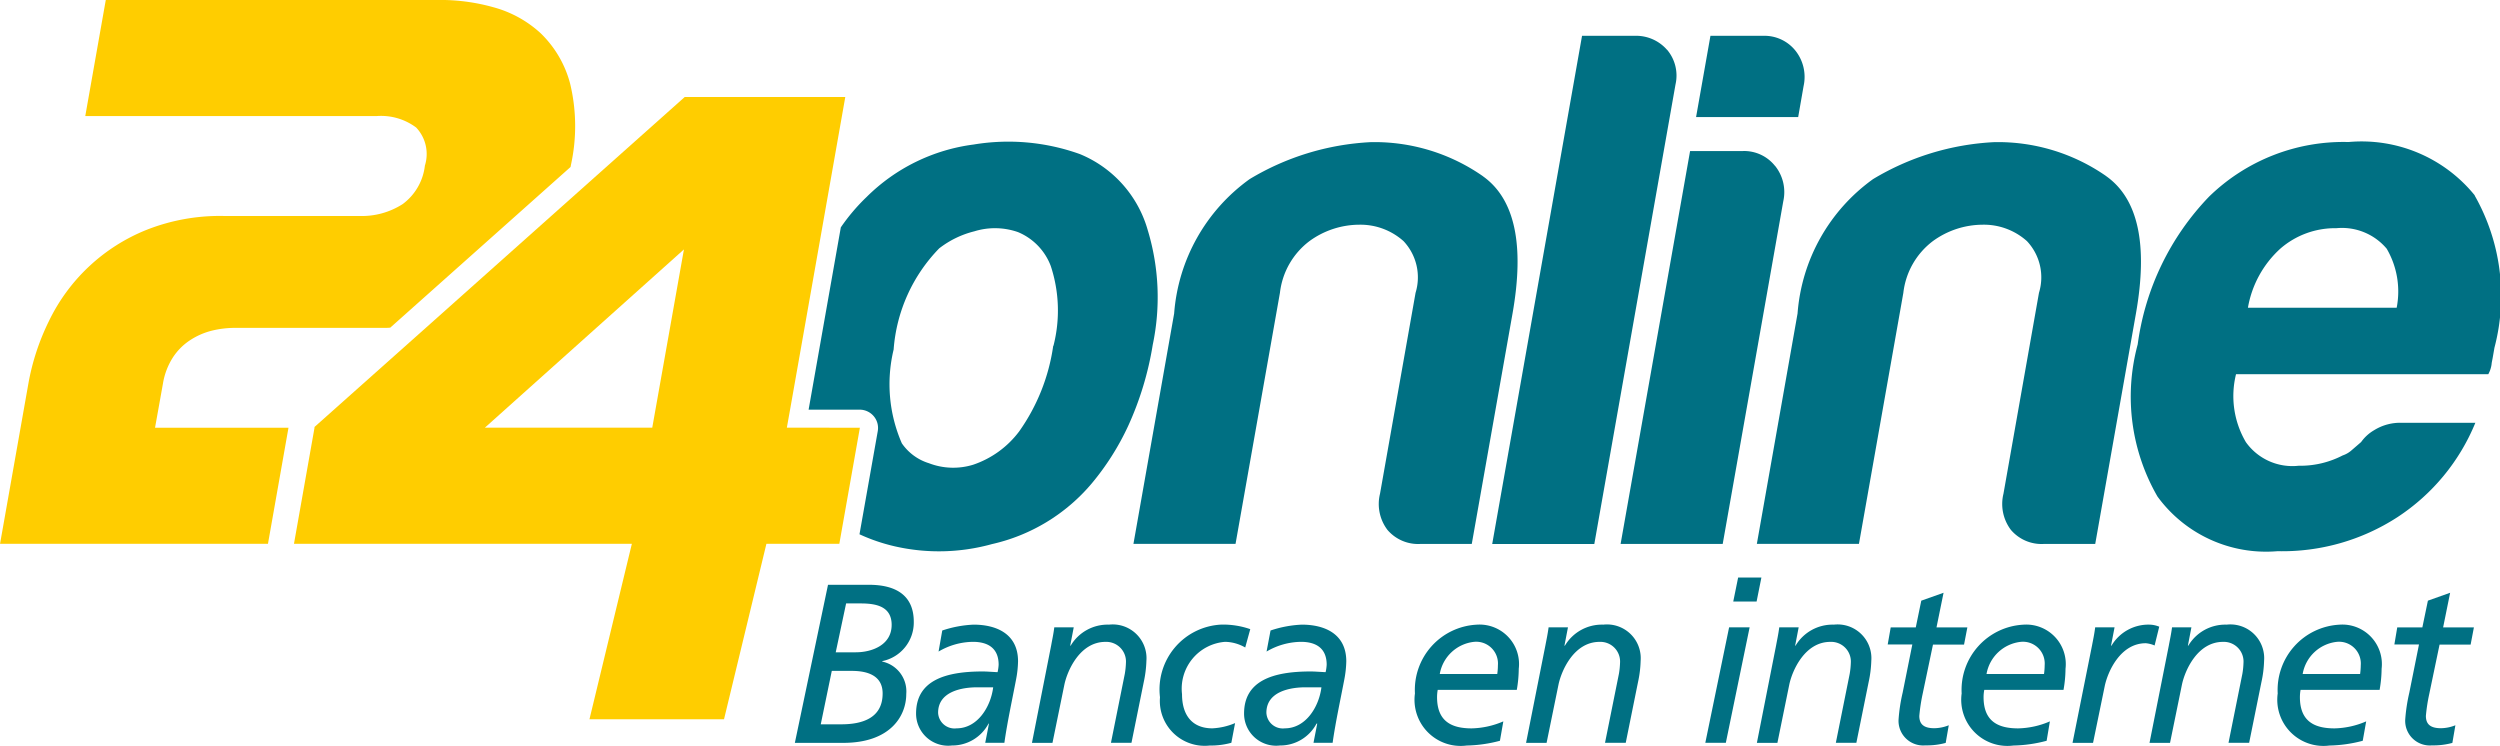<svg xmlns="http://www.w3.org/2000/svg" width="60.923" height="18.169" viewBox="0 0 60.923 18.169"><defs><style>.a{fill:#007083;}.b{fill:#ffcd00;}</style></defs><path class="a" d="M220.424,95.8a2.841,2.841,0,0,0-1.659-1.873,5.164,5.164,0,0,0-2.59-.233,4.518,4.518,0,0,0-2.607,1.278,4.7,4.7,0,0,0-.629.741l-.785,4.442H213.4a.449.449,0,0,1,.34.158.443.443,0,0,1,.1.362l-.446,2.517a4.416,4.416,0,0,0,.857.293,4.827,4.827,0,0,0,2.372-.054,4.463,4.463,0,0,0,2.429-1.476,6.336,6.336,0,0,0,.888-1.4,7.7,7.7,0,0,0,.6-1.979,5.633,5.633,0,0,0-.114-2.771M218.115,98.6a4.762,4.762,0,0,1-.831,2.087,2.335,2.335,0,0,1-1.12.81,1.649,1.649,0,0,1-1.078-.037,1.246,1.246,0,0,1-.66-.485,3.6,3.6,0,0,1-.2-2.285,3.949,3.949,0,0,1,1.111-2.466,2.3,2.3,0,0,1,.856-.415,1.7,1.7,0,0,1,1.063.019,1.446,1.446,0,0,1,.8.828,3.461,3.461,0,0,1,.065,1.943" transform="translate(-192.449 -90.172)"/><path class="a" d="M274.193,94.51a4.609,4.609,0,0,0-2.733-.829,6.335,6.335,0,0,0-2.949.9,4.44,4.44,0,0,0-1.841,3.276l-.992,5.614h2.488l1.082-6.118a1.841,1.841,0,0,1,.719-1.26,2.073,2.073,0,0,1,1.208-.4,1.575,1.575,0,0,1,1.085.4,1.288,1.288,0,0,1,.293,1.26l-.866,4.895a1.046,1.046,0,0,0,.181.882.982.982,0,0,0,.811.342h1.244l.993-5.614q.445-2.519-.723-3.347" transform="translate(-238.057 -90.217)"/><path class="a" d="M329.05,76.458a1,1,0,0,0-.793-.342h-1.279L324.789,88.5h2.488L329.256,77.3a.975.975,0,0,0-.206-.845" transform="translate(-288.425 -75.243)"/><path class="a" d="M349.7,95.509a.96.96,0,0,0-.788-.36h-1.28l-1.693,9.574h2.488l1.476-8.35a1.021,1.021,0,0,0-.2-.863" transform="translate(-306.446 -91.468)"/><path class="a" d="M360.99,77.34a1.028,1.028,0,0,0-.2-.864.966.966,0,0,0-.79-.36h-1.28l-.35,1.98h2.488Z" transform="translate(-317.038 -75.243)"/><path class="a" d="M376.913,94.51a4.611,4.611,0,0,0-2.733-.829,6.334,6.334,0,0,0-2.949.9,4.44,4.44,0,0,0-1.841,3.276l-.992,5.614h2.488l1.082-6.118a1.841,1.841,0,0,1,.719-1.26,2.073,2.073,0,0,1,1.208-.4,1.573,1.573,0,0,1,1.085.4,1.287,1.287,0,0,1,.293,1.26l-.865,4.895a1.047,1.047,0,0,0,.181.882.981.981,0,0,0,.811.342h1.244l.992-5.614q.445-2.519-.723-3.347" transform="translate(-325.585 -90.217)"/><path class="a" d="M438.584,94.981a3.549,3.549,0,0,0-3.076-1.3,4.692,4.692,0,0,0-3.4,1.332,6.422,6.422,0,0,0-1.738,3.6,4.872,4.872,0,0,0,.482,3.707,3.277,3.277,0,0,0,2.927,1.332,5.155,5.155,0,0,0,2.919-.828,5.022,5.022,0,0,0,1.9-2.3h-1.776a1.2,1.2,0,0,0-.691.18,1.008,1.008,0,0,0-.316.288l-.232.2a.614.614,0,0,1-.217.126,2.246,2.246,0,0,1-1.075.252,1.391,1.391,0,0,1-1.285-.576,2.215,2.215,0,0,1-.24-1.655h6.148a.7.7,0,0,0,.081-.252c0-.023.012-.071.025-.143l.044-.252a4.955,4.955,0,0,0-.482-3.707m-1.9,2.735h-3.626a2.523,2.523,0,0,1,.788-1.439,2.032,2.032,0,0,1,1.368-.5,1.424,1.424,0,0,1,1.226.5,2.069,2.069,0,0,1,.243,1.439" transform="translate(-378.276 -90.22)"/><path class="b" d="M82.892,79.551a1.682,1.682,0,0,1,.241-.639,1.445,1.445,0,0,1,.425-.426,1.732,1.732,0,0,1,.527-.23,2.373,2.373,0,0,1,.568-.068h3.621c.053,0,.107,0,.159-.006l4.393-3.915.009-.048a4.424,4.424,0,0,0-.018-1.977,2.638,2.638,0,0,0-.721-1.235,2.76,2.76,0,0,0-1.145-.631,4.77,4.77,0,0,0-1.266-.179H81.5L81,73.026h7.106a1.432,1.432,0,0,1,.958.28.941.941,0,0,1,.212.929,1.354,1.354,0,0,1-.542.937,1.84,1.84,0,0,1-1.059.289H84.366a4.856,4.856,0,0,0-1.879.341,4.5,4.5,0,0,0-2.374,2.223,5.7,5.7,0,0,0-.5,1.525l-.69,3.9h6.529l.5-2.828H82.7Z" transform="translate(-78.922 -70.198)"/><path class="b" d="M139.471,94.277h-.112l.088-.492.536-3.034.8-4.532h-3.913l-3.045,2.714-3.112,2.775-2.865,2.552,0,.022-.5,2.825h8.234l-1.033,4.275h3.279l1.033-4.275h1.777l.082-.464.419-2.365Zm-3.392,0H132l4.851-4.344Z" transform="translate(-120.184 -83.855)"/><path class="a" d="M210.684,166.809h1c.633,0,1.09.242,1.09.9a.961.961,0,0,1-.768.96v.011a.744.744,0,0,1,.585.789c0,.541-.391,1.192-1.535,1.192h-1.18Zm-.177,3.4h.5c.509,0,1.014-.149,1.008-.762-.005-.43-.375-.54-.751-.54h-.488Zm.365-1.755h.488c.392,0,.881-.176.875-.678-.006-.448-.391-.513-.757-.513h-.353Z" transform="translate(-190.506 -152.558)"/><path class="a" d="M230.494,173.535a2.757,2.757,0,0,1,.763-.143c.553,0,1.084.221,1.084.894a2.549,2.549,0,0,1-.048.441c-.1.523-.215,1.048-.285,1.545h-.467c.027-.138.06-.3.091-.469h-.01a1,1,0,0,1-.891.534.782.782,0,0,1-.875-.778c0-.8.7-1.026,1.622-1.026.107,0,.241.012.364.017a.974.974,0,0,0,.026-.182c0-.4-.257-.557-.627-.557a1.682,1.682,0,0,0-.837.237Zm1.24,1.384h-.386c-.381,0-.955.105-.955.619a.4.4,0,0,0,.451.381c.509,0,.832-.524.891-1" transform="translate(-207.532 -158.17)"/><path class="a" d="M249.382,173.889c.02-.116.054-.265.074-.431h.474l-.086.447h.011a1.047,1.047,0,0,1,.934-.513.823.823,0,0,1,.912.883,2.805,2.805,0,0,1-.064.513l-.3,1.484h-.5l.338-1.683a1.886,1.886,0,0,0,.027-.264.48.48,0,0,0-.5-.513c-.622,0-.928.7-1,1.043l-.29,1.418h-.5Z" transform="translate(-223.764 -158.17)"/><path class="a" d="M272.131,173.949a1.018,1.018,0,0,0-.489-.138,1.145,1.145,0,0,0-1.051,1.275c0,.524.257.833.74.833a1.61,1.61,0,0,0,.553-.128l-.091.48a1.863,1.863,0,0,1-.527.067,1.093,1.093,0,0,1-1.212-1.176,1.582,1.582,0,0,1,1.492-1.771,2.017,2.017,0,0,1,.708.111Z" transform="translate(-241.786 -158.17)"/><path class="a" d="M284.579,173.535a2.753,2.753,0,0,1,.762-.143c.553,0,1.084.221,1.084.894a2.594,2.594,0,0,1-.048.441c-.1.523-.215,1.048-.285,1.545h-.466c.026-.138.059-.3.091-.469H285.7a1,1,0,0,1-.891.534.782.782,0,0,1-.875-.778c0-.8.7-1.026,1.621-1.026.108,0,.242.012.366.017a1.011,1.011,0,0,0,.026-.182c0-.4-.258-.557-.627-.557a1.688,1.688,0,0,0-.838.237Zm1.24,1.384h-.386c-.381,0-.955.105-.955.619a.4.4,0,0,0,.449.381c.511,0,.833-.524.892-1" transform="translate(-253.617 -158.17)"/><path class="a" d="M314.132,176.226a3.368,3.368,0,0,1-.811.116,1.124,1.124,0,0,1-1.26-1.269,1.591,1.591,0,0,1,1.5-1.676.963.963,0,0,1,1.03,1.075,3.09,3.09,0,0,1-.048.514h-1.927a1,1,0,0,0-.016.177c0,.59.354.761.842.761a2.044,2.044,0,0,0,.773-.171Zm-.065-1.627a1.6,1.6,0,0,0,.016-.215.531.531,0,0,0-.58-.569.952.952,0,0,0-.837.784Z" transform="translate(-277.58 -158.174)"/><path class="a" d="M330.819,173.889c.022-.116.054-.265.076-.431h.472l-.086.447h.011a1.048,1.048,0,0,1,.935-.513.823.823,0,0,1,.911.883,2.729,2.729,0,0,1-.063.513l-.3,1.484h-.505l.339-1.683a1.884,1.884,0,0,0,.027-.264.48.48,0,0,0-.5-.513c-.623,0-.929.7-1,1.043l-.29,1.418h-.5Z" transform="translate(-293.157 -158.17)"/><path class="a" d="M360.479,166.824h.5l-.58,2.814h-.5Zm.67-.629h-.569l.119-.585h.567Z" transform="translate(-318.342 -151.536)"/><path class="a" d="M368.8,173.889c.021-.116.054-.265.075-.431h.473l-.086.447h.01a1.049,1.049,0,0,1,.934-.513.823.823,0,0,1,.912.883,2.77,2.77,0,0,1-.064.513l-.3,1.484h-.5l.338-1.683a1.906,1.906,0,0,0,.027-.264.48.48,0,0,0-.5-.513c-.622,0-.929.7-1,1.043l-.289,1.418h-.5Z" transform="translate(-325.516 -158.17)"/><path class="a" d="M390.017,168.966h.611l.134-.651.543-.193-.172.844h.752l-.081.42h-.757l-.253,1.207a4.383,4.383,0,0,0-.08.53c0,.2.107.3.364.3a.972.972,0,0,0,.354-.072l-.075.43a1.745,1.745,0,0,1-.494.06.6.6,0,0,1-.655-.623,4.1,4.1,0,0,1,.1-.661l.236-1.175h-.6Z" transform="translate(-343.942 -153.677)"/><path class="a" d="M404.2,176.226a3.351,3.351,0,0,1-.811.116,1.125,1.125,0,0,1-1.26-1.269,1.591,1.591,0,0,1,1.5-1.676.964.964,0,0,1,1.031,1.075,3.022,3.022,0,0,1-.049.514H402.68a.956.956,0,0,0-.017.177c0,.59.354.761.843.761a2.043,2.043,0,0,0,.773-.171Zm-.064-1.627a1.7,1.7,0,0,0,.016-.215.531.531,0,0,0-.58-.569.952.952,0,0,0-.837.784Z" transform="translate(-354.325 -158.174)"/><path class="a" d="M420.888,173.889c.022-.116.054-.265.075-.431h.472l-.086.447h.011a1.046,1.046,0,0,1,.933-.513.657.657,0,0,1,.231.05l-.113.458a.685.685,0,0,0-.215-.055c-.621,0-.927.695-1,1.043l-.285,1.385h-.5Z" transform="translate(-369.905 -158.17)"/><path class="a" d="M433.548,173.889c.021-.116.054-.265.076-.431h.472l-.086.447h.01a1.048,1.048,0,0,1,.934-.513.823.823,0,0,1,.913.883,2.732,2.732,0,0,1-.064.513l-.3,1.484H435l.338-1.683a1.843,1.843,0,0,0,.027-.264.48.48,0,0,0-.5-.513c-.623,0-.929.7-1,1.043l-.29,1.418h-.5Z" transform="translate(-380.693 -158.17)"/><path class="a" d="M456.286,176.226a3.361,3.361,0,0,1-.811.116,1.125,1.125,0,0,1-1.261-1.269,1.592,1.592,0,0,1,1.5-1.676.964.964,0,0,1,1.032,1.075,3.039,3.039,0,0,1-.049.514h-1.926a1,1,0,0,0-.016.177c0,.59.354.761.843.761a2.039,2.039,0,0,0,.772-.171Zm-.064-1.627a1.755,1.755,0,0,0,.016-.215.531.531,0,0,0-.58-.569.95.95,0,0,0-.836.784Z" transform="translate(-398.708 -158.174)"/><path class="a" d="M473.483,168.966h.612l.135-.651.542-.193-.171.844h.75l-.08.42h-.757l-.252,1.207a4.264,4.264,0,0,0-.081.53c0,.2.108.3.366.3a.965.965,0,0,0,.353-.072l-.074.43a1.743,1.743,0,0,1-.495.06.6.6,0,0,1-.654-.623,4.2,4.2,0,0,1,.1-.661l.236-1.175h-.6Z" transform="translate(-415.064 -153.677)"/></svg>
